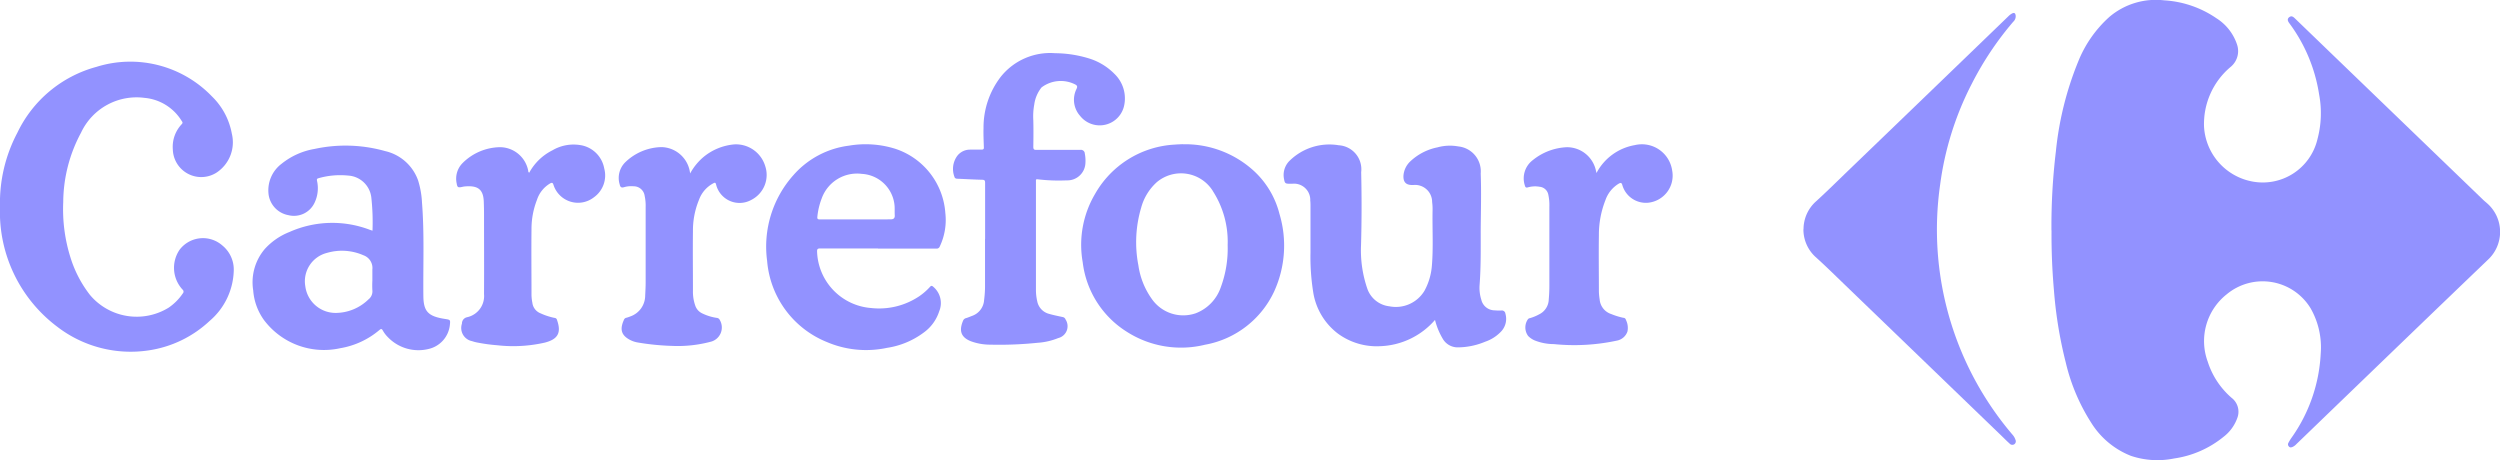 <svg id="Grupo_28869" data-name="Grupo 28869" xmlns="http://www.w3.org/2000/svg" xmlns:xlink="http://www.w3.org/1999/xlink" width="95" height="17.483" viewBox="0 0 95 17.483">
  <defs>
    <clipPath id="clip-path">
      <rect id="Retângulo_5863" data-name="Retângulo 5863" width="95" height="17.483" transform="translate(0 0)" fill="#9292ff"/>
    </clipPath>
  </defs>
  <g id="Grupo_28868" data-name="Grupo 28868" transform="translate(0 0)" clip-path="url(#clip-path)">
    <path id="Caminho_21455" data-name="Caminho 21455" d="M426.393,8.758a23.828,23.828,0,0,1,.168-3,12.229,12.229,0,0,1,.845-3.41A4.541,4.541,0,0,1,428.6.637a2.73,2.73,0,0,1,2.077-.625,3.919,3.919,0,0,1,1.984.68,1.881,1.881,0,0,1,.779.983.778.778,0,0,1-.248.875,2.829,2.829,0,0,0-1,2.275,2.25,2.25,0,0,0,1.788,2.062A2.135,2.135,0,0,0,436.5,5.293a3.832,3.832,0,0,0,.064-1.707A6.082,6.082,0,0,0,435.43.878c-.058-.078-.088-.16,0-.227s.155-.01.217.049l1.2,1.157,5.952,5.736c.059.057.125.107.184.163a1.442,1.442,0,0,1-.01,2.119q-1.072,1.028-2.143,2.057-2.567,2.472-5.132,4.946a.439.439,0,0,1-.151.108c-.048.018-.093.025-.129-.018a.113.113,0,0,1-.021-.139,1.755,1.755,0,0,1,.108-.18,6.04,6.04,0,0,0,1.12-3.209,2.99,2.99,0,0,0-.383-1.724,2.134,2.134,0,0,0-3.192-.531,2.264,2.264,0,0,0-.718,2.558,3.033,3.033,0,0,0,.905,1.372.667.667,0,0,1,.214.78,1.559,1.559,0,0,1-.514.7,3.837,3.837,0,0,1-1.889.827,3.162,3.162,0,0,1-1.633-.1,3.122,3.122,0,0,1-1.508-1.254,7.357,7.357,0,0,1-.968-2.286,16.162,16.162,0,0,1-.451-2.749q-.1-1.135-.092-2.273" transform="translate(-348.438 0.001)" fill="#9292ff"/>
    <path id="Caminho_21456" data-name="Caminho 21456" d="M0,18.4a5.7,5.7,0,0,1,.661-2.818,4.684,4.684,0,0,1,3-2.5A4.3,4.3,0,0,1,8.05,14.2a2.63,2.63,0,0,1,.761,1.426,1.379,1.379,0,0,1-.593,1.48,1.081,1.081,0,0,1-1.651-.892,1.247,1.247,0,0,1,.339-.955c.044-.046.034-.077,0-.12a1.849,1.849,0,0,0-1.414-.88,2.328,2.328,0,0,0-2.411,1.32,5.622,5.622,0,0,0-.678,2.64,6.1,6.1,0,0,0,.278,2.115,4.465,4.465,0,0,0,.739,1.415,2.317,2.317,0,0,0,2.992.48,2.038,2.038,0,0,0,.534-.538.1.1,0,0,0-.01-.148,1.217,1.217,0,0,1-.11-1.515,1.115,1.115,0,0,1,1.622-.161,1.181,1.181,0,0,1,.435.948,2.6,2.6,0,0,1-.918,1.921,4.305,4.305,0,0,1-2.32,1.119,4.576,4.576,0,0,1-3.471-.9A5.453,5.453,0,0,1,0,18.4" transform="translate(0 -10.54)" fill="#9292ff"/>
    <path id="Caminho_21457" data-name="Caminho 21457" d="M374.865,10.932a1.417,1.417,0,0,1,.463-1.052c.426-.387.834-.792,1.248-1.191q3.041-2.926,6.077-5.857a.583.583,0,0,1,.132-.1c.083-.044.124-.023.141.071a.279.279,0,0,1-.092.241,11.939,11.939,0,0,0-1.568,2.343,11.667,11.667,0,0,0-1.211,3.857,12.007,12.007,0,0,0,2.768,9.511.528.528,0,0,1,.095.173.135.135,0,0,1-.041.169.138.138,0,0,1-.182-.025c-.111-.1-.22-.211-.33-.317q-2.97-2.864-5.941-5.727c-.364-.35-.722-.705-1.1-1.044a1.416,1.416,0,0,1-.463-1.056" transform="translate(-306.331 -2.217)" fill="#9292ff"/>
    <path id="Caminho_21458" data-name="Caminho 21458" d="M272.556,36.7a2.888,2.888,0,0,1-2.08,1,2.492,2.492,0,0,1-1.609-.477,2.446,2.446,0,0,1-.944-1.594,8.445,8.445,0,0,1-.1-1.5c0-.579,0-1.158,0-1.737,0-.074,0-.149-.009-.222a.618.618,0,0,0-.682-.643c-.035,0-.07,0-.106,0-.156,0-.182-.02-.207-.171a.758.758,0,0,1,.227-.719,2.157,2.157,0,0,1,1.851-.572.915.915,0,0,1,.852,1.023c.021.926.021,1.853-.006,2.78a4.467,4.467,0,0,0,.248,1.672,1.008,1.008,0,0,0,.831.645,1.268,1.268,0,0,0,1.331-.589,2.379,2.379,0,0,0,.284-.972c.055-.683.013-1.368.024-2.052a2.091,2.091,0,0,0-.016-.351.647.647,0,0,0-.718-.645h-.035c-.245,0-.351-.115-.336-.365a.829.829,0,0,1,.262-.536,2.105,2.105,0,0,1,1.029-.53,1.768,1.768,0,0,1,.791-.036.95.95,0,0,1,.853,1.027c.027.723.005,1.447,0,2.17,0,.692.01,1.385-.043,2.076a1.493,1.493,0,0,0,.067.556.521.521,0,0,0,.5.4,1.964,1.964,0,0,0,.258.006.136.136,0,0,1,.157.122.7.7,0,0,1-.147.658,1.487,1.487,0,0,1-.622.406,2.727,2.727,0,0,1-1.038.215.654.654,0,0,1-.58-.337,2.651,2.651,0,0,1-.289-.708" transform="translate(-218.024 -24.545)" fill="#9292ff"/>
    <path id="Caminho_21459" data-name="Caminho 21459" d="M199.326,18.08c0-.708,0-1.416,0-2.124,0-.083-.016-.115-.107-.118-.309-.007-.618-.026-.927-.038-.059,0-.115-.009-.131-.073a.844.844,0,0,1,.109-.8.611.611,0,0,1,.48-.234c.145,0,.29,0,.435,0,.073,0,.1-.023.093-.094-.007-.242-.02-.485-.012-.727a3.155,3.155,0,0,1,.652-1.943,2.4,2.4,0,0,1,2.067-.9,4.464,4.464,0,0,1,1.293.2,2.309,2.309,0,0,1,.971.593,1.292,1.292,0,0,1,.358,1.208.95.95,0,0,1-1.675.376.92.92,0,0,1-.131-1.022c.041-.09.027-.124-.053-.169a1.211,1.211,0,0,0-1.278.115,1.319,1.319,0,0,0-.276.648,2.476,2.476,0,0,0-.036.607c.008.332.005.665,0,1,0,.09.022.119.116.118.556,0,1.112,0,1.668,0a.146.146,0,0,1,.173.142,1.366,1.366,0,0,1,.02.4.685.685,0,0,1-.707.616,6.8,6.8,0,0,1-1.1-.04c-.05-.009-.075,0-.07.058,0,.012,0,.024,0,.035q0,2.048,0,4.1a1.9,1.9,0,0,0,.049.442.616.616,0,0,0,.45.478c.169.049.342.083.513.12a.139.139,0,0,1,.113.093.464.464,0,0,1-.276.706,2.534,2.534,0,0,1-.786.18,14.258,14.258,0,0,1-1.793.071,2.118,2.118,0,0,1-.747-.131c-.431-.173-.425-.463-.29-.786a.164.164,0,0,1,.114-.092c.082-.025.161-.06.241-.09a.681.681,0,0,0,.442-.6,4.108,4.108,0,0,0,.035-.608c0-.567,0-1.134,0-1.7" transform="translate(-161.892 -9.007)" fill="#9292ff"/>
    <path id="Caminho_21460" data-name="Caminho 21460" d="M319.48,31.117a2.036,2.036,0,0,1,1.462-1.068,1.162,1.162,0,0,1,1.417.962,1.036,1.036,0,0,1-.918,1.228.931.931,0,0,1-.974-.666c-.027-.093-.055-.105-.138-.059a1.182,1.182,0,0,0-.505.625,3.582,3.582,0,0,0-.249,1.34c-.011.712,0,1.423,0,2.135a2.262,2.262,0,0,0,.029.3.638.638,0,0,0,.44.555,2.649,2.649,0,0,0,.458.142.1.1,0,0,1,.1.08.673.673,0,0,1,.058.442.525.525,0,0,1-.4.345,7.7,7.7,0,0,1-2.392.133,1.983,1.983,0,0,1-.733-.14.756.756,0,0,1-.25-.171.545.545,0,0,1,0-.643.133.133,0,0,1,.072-.033,1.735,1.735,0,0,0,.346-.143.65.65,0,0,0,.367-.572c.015-.172.023-.343.023-.515q0-1.5,0-3a1.863,1.863,0,0,0-.041-.466.369.369,0,0,0-.324-.295,1,1,0,0,0-.453.022c-.067.02-.094,0-.112-.067a.869.869,0,0,1,.3-.968,2.2,2.2,0,0,1,1.295-.491,1.124,1.124,0,0,1,1.1.87l.028.121" transform="translate(-258.817 -24.535)" fill="#9292ff"/>
    <path id="Caminho_21461" data-name="Caminho 21461" d="M131.357,31.092a2.2,2.2,0,0,1,.491-.609,2.12,2.12,0,0,1,1.183-.492,1.161,1.161,0,0,1,1.176.821,1.062,1.062,0,0,1-.523,1.286.919.919,0,0,1-1.345-.591c-.02-.07-.043-.066-.092-.043a1.148,1.148,0,0,0-.553.628,3.046,3.046,0,0,0-.232,1.2c-.009.755,0,1.509,0,2.264a1.584,1.584,0,0,0,.089.564.5.5,0,0,0,.267.294,1.873,1.873,0,0,0,.546.169.137.137,0,0,1,.118.081.559.559,0,0,1-.365.831,4.84,4.84,0,0,1-1.418.154,9.439,9.439,0,0,1-1.342-.132.987.987,0,0,1-.407-.171c-.27-.195-.223-.448-.1-.711a.123.123,0,0,1,.086-.057,1.237,1.237,0,0,0,.144-.049.841.841,0,0,0,.567-.786c.008-.172.018-.344.018-.515q0-1.432,0-2.863a1.766,1.766,0,0,0-.038-.419.42.42,0,0,0-.426-.363.954.954,0,0,0-.36.035c-.092.029-.14,0-.161-.1a.839.839,0,0,1,.2-.838,2.036,2.036,0,0,1,1.383-.586,1.119,1.119,0,0,1,1.09.994" transform="translate(-105.13 -24.504)" fill="#9292ff"/>
    <path id="Caminho_21462" data-name="Caminho 21462" d="M97.624,31.081a2.042,2.042,0,0,1,.884-.853,1.583,1.583,0,0,1,1.143-.181,1.094,1.094,0,0,1,.824.873,1.019,1.019,0,0,1-.4,1.1.979.979,0,0,1-1.529-.48c-.027-.08-.053-.092-.127-.053a1.126,1.126,0,0,0-.5.624,3.029,3.029,0,0,0-.208,1.111c-.009.841,0,1.682,0,2.522a1.7,1.7,0,0,0,.033.279.493.493,0,0,0,.31.4,2.447,2.447,0,0,0,.533.174.1.1,0,0,1,.094.081c.171.484.035.731-.468.859a5.4,5.4,0,0,1-1.8.1,6.6,6.6,0,0,1-.767-.105,1.363,1.363,0,0,1-.192-.051.51.51,0,0,1-.386-.666.244.244,0,0,1,.192-.243.822.822,0,0,0,.647-.878c.006-1,0-2.01,0-3.015q0-.258-.01-.516c-.022-.476-.254-.6-.713-.562a.833.833,0,0,0-.116.02c-.146.032-.178.015-.2-.133a.841.841,0,0,1,.228-.778,2.057,2.057,0,0,1,1.427-.6,1.1,1.1,0,0,1,1.063.894c0,.022,0,.047.034.074" transform="translate(-77.514 -24.517)" fill="#9292ff"/>
    <path id="Caminho_21463" data-name="Caminho 21463" d="M57.1,33.506a8.576,8.576,0,0,0-.046-1.271.941.941,0,0,0-.879-.822,3,3,0,0,0-1.126.1c-.07.017-.067.051-.055.11a1.274,1.274,0,0,1-.091.812.865.865,0,0,1-1,.482.928.928,0,0,1-.748-.761,1.262,1.262,0,0,1,.488-1.19A2.724,2.724,0,0,1,54.9,30.4a5.547,5.547,0,0,1,2.683.083A1.74,1.74,0,0,1,58.834,31.6a3.4,3.4,0,0,1,.147.84c.093,1.183.039,2.369.052,3.553.006.548.163.744.7.847l.127.022c.2.031.2.031.18.23a1.049,1.049,0,0,1-.814.911,1.609,1.609,0,0,1-1.541-.449,1.162,1.162,0,0,1-.192-.251c-.036-.066-.061-.078-.127-.024a3.094,3.094,0,0,1-1.493.694,2.851,2.851,0,0,1-2.9-1.075,2.2,2.2,0,0,1-.406-1.121,1.95,1.95,0,0,1,.448-1.583,2.5,2.5,0,0,1,.931-.638,4,4,0,0,1,3.062-.079l.089.029m0,1.455a.513.513,0,0,0-.342-.52,2.027,2.027,0,0,0-1.389-.089,1.111,1.111,0,0,0-.819,1.268A1.159,1.159,0,0,0,55.7,36.632a1.791,1.791,0,0,0,1.248-.515.385.385,0,0,0,.147-.346,3.346,3.346,0,0,1,0-.363c0-.149,0-.3,0-.446" transform="translate(-42.945 -24.741)" fill="#9292ff"/>
    <path id="Caminho_21464" data-name="Caminho 21464" d="M228.6,29.987a3.869,3.869,0,0,1,2.7,1.023,3.327,3.327,0,0,1,.962,1.624,4.191,4.191,0,0,1-.2,2.942,3.6,3.6,0,0,1-2.631,2.029,3.82,3.82,0,0,1-2.956-.484,3.625,3.625,0,0,1-1.69-2.65,3.8,3.8,0,0,1,.466-2.59A3.708,3.708,0,0,1,228.279,30c.105-.009.211-.011.316-.016m1.136,1.78a1.427,1.427,0,0,0-2.125-.341,2.01,2.01,0,0,0-.6.976,4.612,4.612,0,0,0-.105,2.191,2.894,2.894,0,0,0,.5,1.261,1.457,1.457,0,0,0,1.68.558,1.615,1.615,0,0,0,.952-.991,4.219,4.219,0,0,0,.26-1.6,3.554,3.554,0,0,0-.566-2.057" transform="translate(-183.642 -24.505)" fill="#9292ff"/>
    <path id="Caminho_21465" data-name="Caminho 21465" d="M163.524,33.93c-.732,0-1.464,0-2.2,0-.089,0-.119.019-.117.115a2.225,2.225,0,0,0,2.045,2.148,2.74,2.74,0,0,0,1.841-.449,2.3,2.3,0,0,0,.4-.349c.052-.059.082-.053.139,0a.807.807,0,0,1,.217.92,1.6,1.6,0,0,1-.6.819,3.1,3.1,0,0,1-1.383.573,3.8,3.8,0,0,1-2.288-.221,3.644,3.644,0,0,1-2.269-3.08,4.079,4.079,0,0,1,1-3.263,3.366,3.366,0,0,1,2.11-1.119,3.769,3.769,0,0,1,1.741.113,2.773,2.773,0,0,1,1.921,2.449,2.343,2.343,0,0,1-.21,1.265.127.127,0,0,1-.138.085c-.736,0-1.472,0-2.208,0m.36-1.113c.043,0,.086,0,.129,0,.1,0,.152-.045.145-.153s0-.219-.005-.328a1.322,1.322,0,0,0-1.25-1.246,1.426,1.426,0,0,0-1.521.933,2.633,2.633,0,0,0-.165.692c-.01.084.012.107.1.106.442,0,.884,0,1.326,0h1.244" transform="translate(-130.158 -24.489)" fill="#9292ff"/>
  </g>
</svg>
